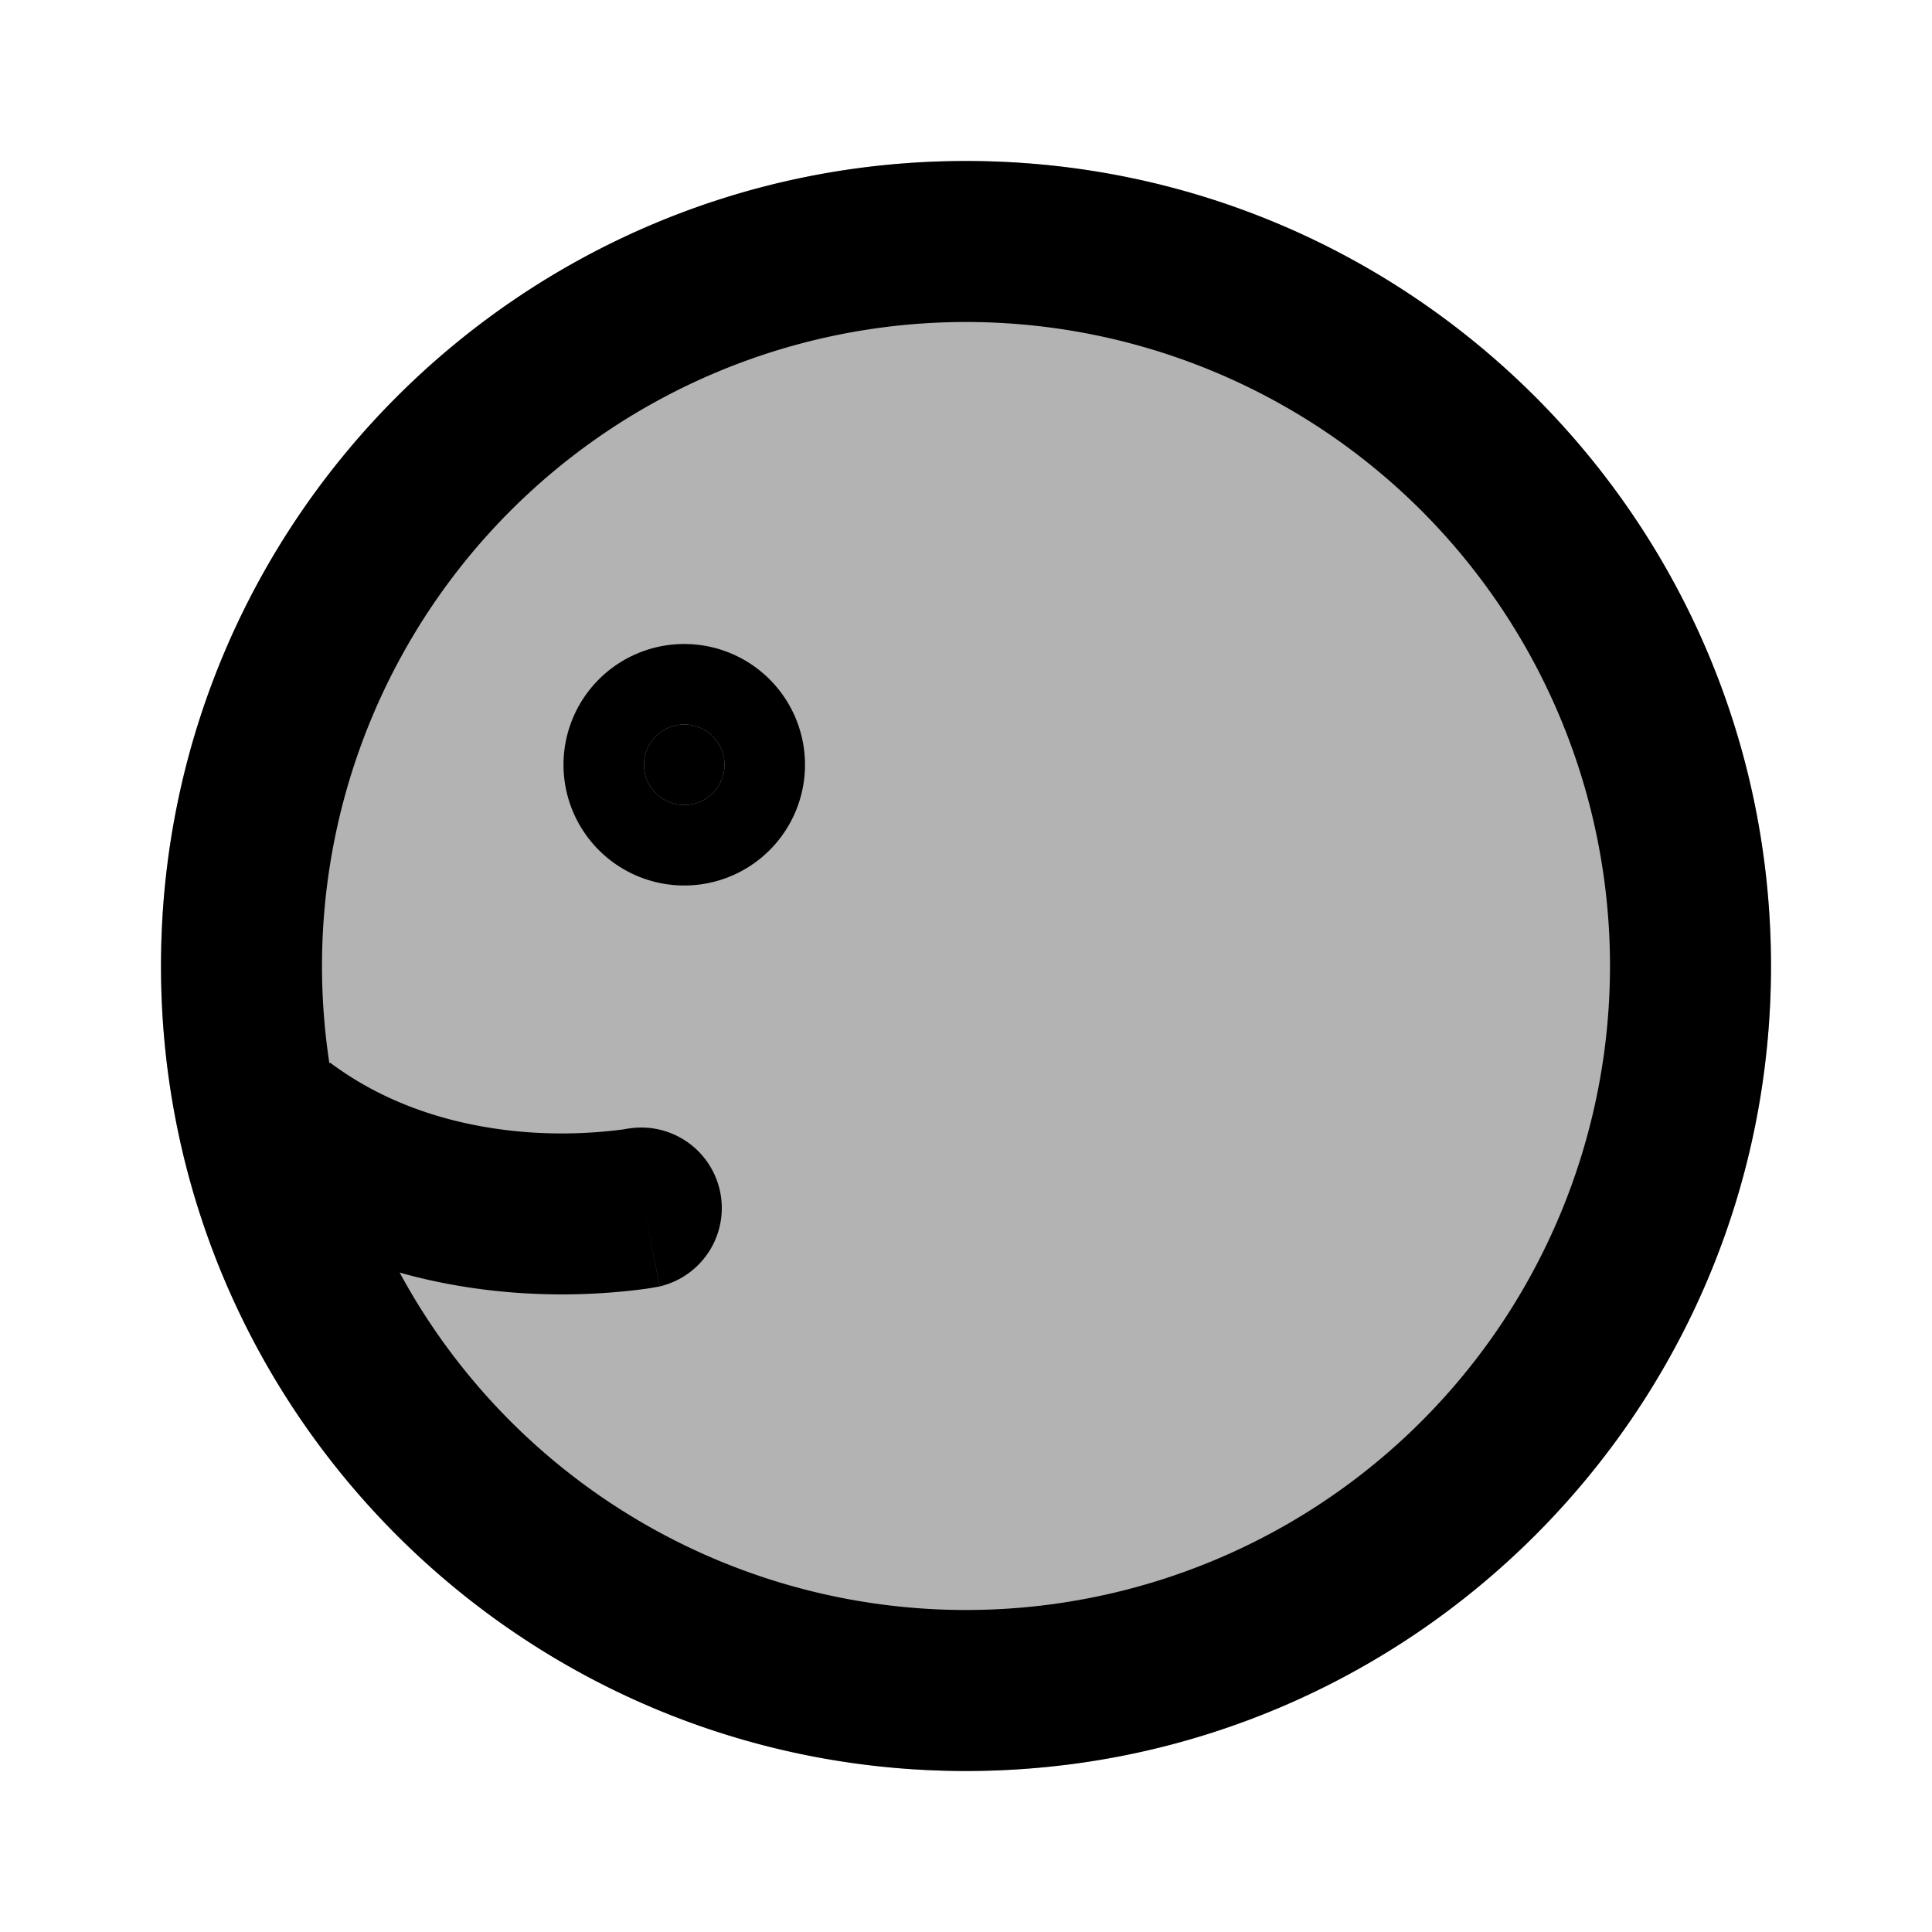 <svg xmlns="http://www.w3.org/2000/svg" width="24" height="24" viewBox="0 0 24 24" fill="none">
    <path fill="currentColor" d="M22 12c0 5.523-4.477 10-10 10S2 17.523 2 12 6.477 2 12 2s10 4.477 10 10" opacity=".3"/>
    <path fill="currentColor" d="M9 9.5a.5.5 0 1 1-1 0 .5.5 0 0 1 1 0"/>
    <path fill="currentColor" d="M8.196 15.98a1 1 0 0 0-.392-1.96zM20 12a8 8 0 0 1-8 8v2c5.523 0 10-4.477 10-10zm-8 8a8 8 0 0 1-8-8H2c0 5.523 4.477 10 10 10zm-8-8a8 8 0 0 1 8-8V2C6.477 2 2 6.477 2 12zm8-8a8 8 0 0 1 8 8h2c0-5.523-4.477-10-10-10zM2.9 14.8c1.204.903 2.536 1.19 3.529 1.26a7.837 7.837 0 0 0 1.607-.052 3.92 3.92 0 0 0 .108-.018l.033-.006a1.44 1.44 0 0 0 .018-.003L8 15l-.195-.98.001-.001h.002l-.01.001-.056.01a5.84 5.84 0 0 1-1.17.036c-.758-.055-1.676-.269-2.472-.866zM8 9.5a.5.5 0 0 1 .5-.5v2A1.5 1.5 0 0 0 10 9.5zm.5-.5a.5.5 0 0 1 .5.5H7A1.5 1.5 0 0 0 8.5 11zm.5.5a.5.5 0 0 1-.5.5V8A1.5 1.5 0 0 0 7 9.5zm-.5.5a.5.5 0 0 1-.5-.5h2A1.5 1.5 0 0 0 8.5 8z"/>
</svg>